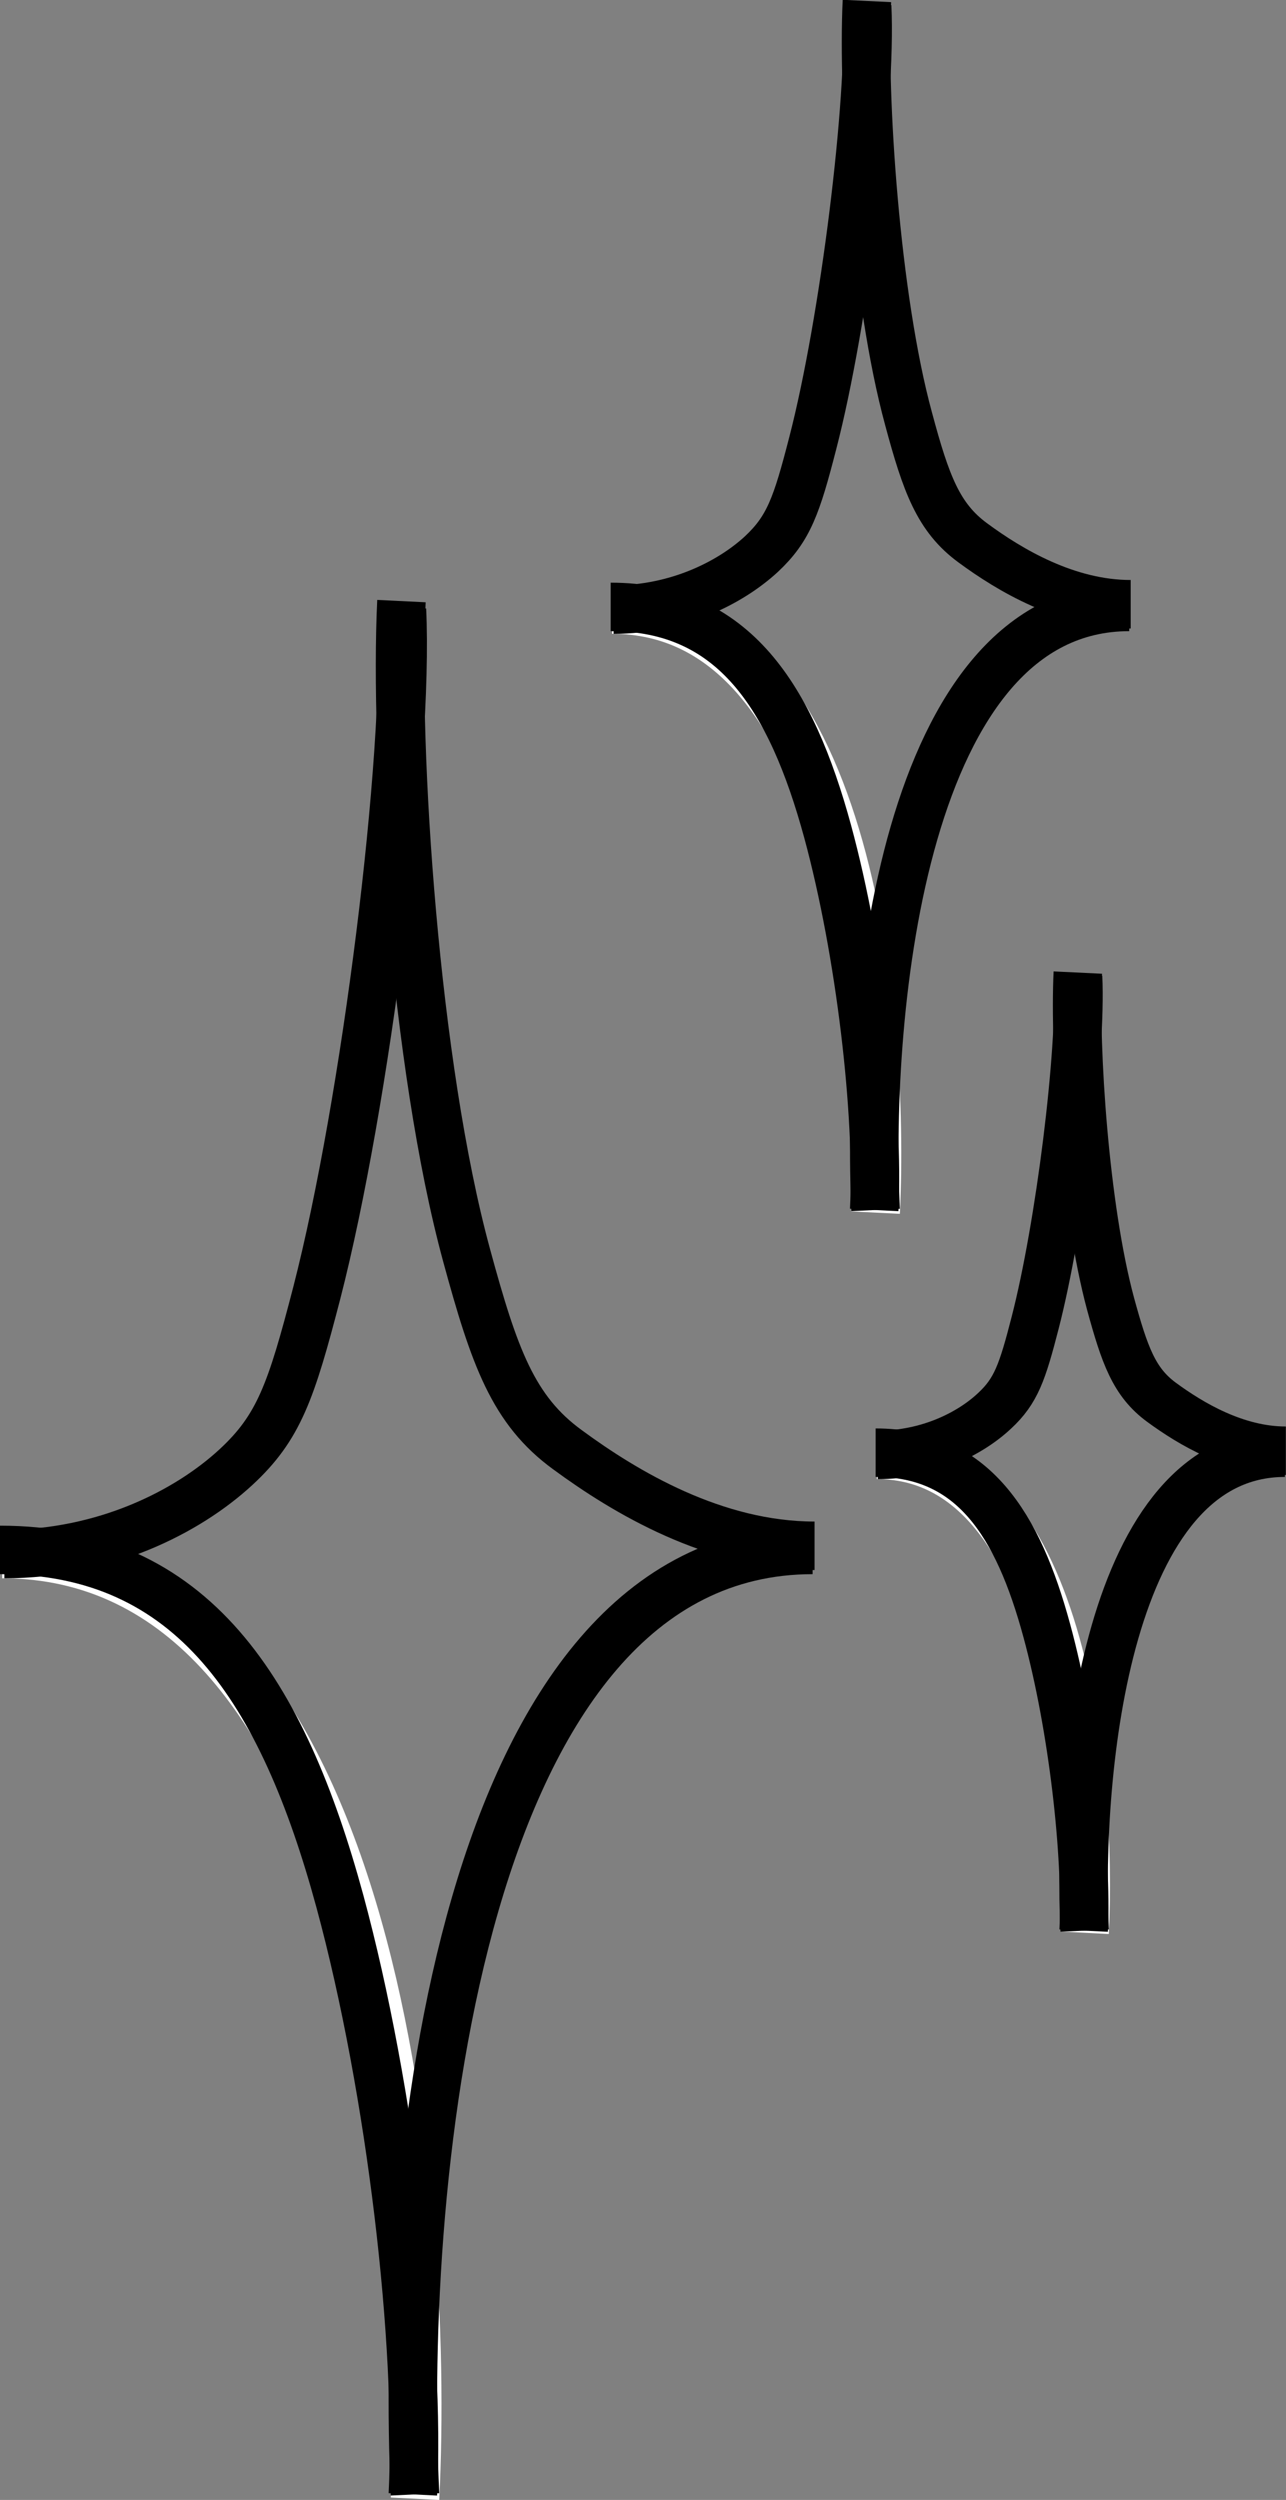 <svg width="53.047" height="103.1" viewBox="0 0 53.047 103.1" fill="none" xmlns="http://www.w3.org/2000/svg" xmlns:xlink="http://www.w3.org/1999/xlink">
	<rect x="0" y="0" width="53.047" height="103.1" fill="#808080" stroke="none"/>
	<desc>
			Created with Pixso.
	</desc>
	<defs/>
	<path id="Vector 2" d="M0.09 64.09C15.27 64.09 17.77 90.06 17.12 103.05" stroke="#FFFFFF" stroke-opacity="1" stroke-width="2"/>
	<path id="Vector 2" d="M33.52 63.92C18.9 63.92 16.49 89.89 17.12 102.87" stroke="#000000" stroke-opacity="1" stroke-width="2"/>
	<path id="Vector 2" d="M0 63.92C7.96 63.92 11.66 69.74 14.02 78.41C16.15 86.27 17.34 96.7 17.03 102.87" stroke="#000000" stroke-opacity="1" stroke-width="2"/>
	<path id="Vector 2" d="M0.18 64.09C4.3 64.09 7.73 62.36 9.74 60.5C11.5 58.87 12.01 57.4 13.07 53.31C15.08 45.5 16.87 31.26 16.58 25.14" stroke="#000000" stroke-opacity="1" stroke-width="2"/>
	<path id="Vector 2" d="M33.6 63.75C29.48 63.75 25.79 61.54 23.41 59.79C21.17 58.16 20.39 55.97 19.25 51.78C17.11 43.93 16.26 30.96 16.56 24.79" stroke="#000000" stroke-opacity="1" stroke-width="2"/>
	<path id="Vector 2" d="M36.17 60C43.81 60 45.07 73.14 44.74 79.71" stroke="#FFFFFF" stroke-opacity="1" stroke-width="2"/>
	<path id="Vector 2" d="M53 59.91C45.64 59.91 44.43 73.05 44.74 79.62" stroke="#000000" stroke-opacity="1" stroke-width="2"/>
	<path id="Vector 2" d="M36.12 59.91C40.13 59.91 41.99 62.86 43.18 67.25C44.26 71.22 44.85 76.5 44.7 79.62" stroke="#000000" stroke-opacity="1" stroke-width="2"/>
	<path id="Vector 2" d="M36.21 60C38.29 60 40.02 59.13 41.03 58.18C41.91 57.36 42.17 56.61 42.7 54.55C43.72 50.59 44.62 43.39 44.47 40.29" stroke="#000000" stroke-opacity="1" stroke-width="2"/>
	<path id="Vector 2" d="M53.04 59.83C50.97 59.83 49.11 58.71 47.91 57.83C46.78 57 46.39 55.89 45.81 53.77C44.74 49.8 44.31 43.24 44.46 40.11" stroke="#000000" stroke-opacity="1" stroke-width="2"/>
	<path id="Vector 2" d="M25.25 25.14C34.94 25.14 36.53 41.72 36.12 50.01" stroke="#FFFFFF" stroke-opacity="1" stroke-width="2"/>
	<path id="Vector 2" d="M46.58 25.03C37.25 25.03 35.72 41.61 36.12 49.9" stroke="#000000" stroke-opacity="1" stroke-width="2"/>
	<path id="Vector 2" d="M25.19 25.03C30.27 25.03 32.63 28.75 34.14 34.29C35.5 39.3 36.26 45.96 36.06 49.9" stroke="#000000" stroke-opacity="1" stroke-width="2"/>
	<path id="Vector 2" d="M25.31 25.14C27.93 25.14 30.12 24.04 31.41 22.85C32.53 21.8 32.86 20.87 33.53 18.26C34.82 13.27 35.96 4.17 35.77 0.26" stroke="#000000" stroke-opacity="1" stroke-width="2"/>
	<path id="Vector 2" d="M46.64 24.92C44.01 24.92 41.65 23.51 40.13 22.39C38.71 21.35 38.2 19.96 37.48 17.28C36.11 12.26 35.57 3.98 35.76 0.04" stroke="#000000" stroke-opacity="1" stroke-width="2"/>
</svg>
